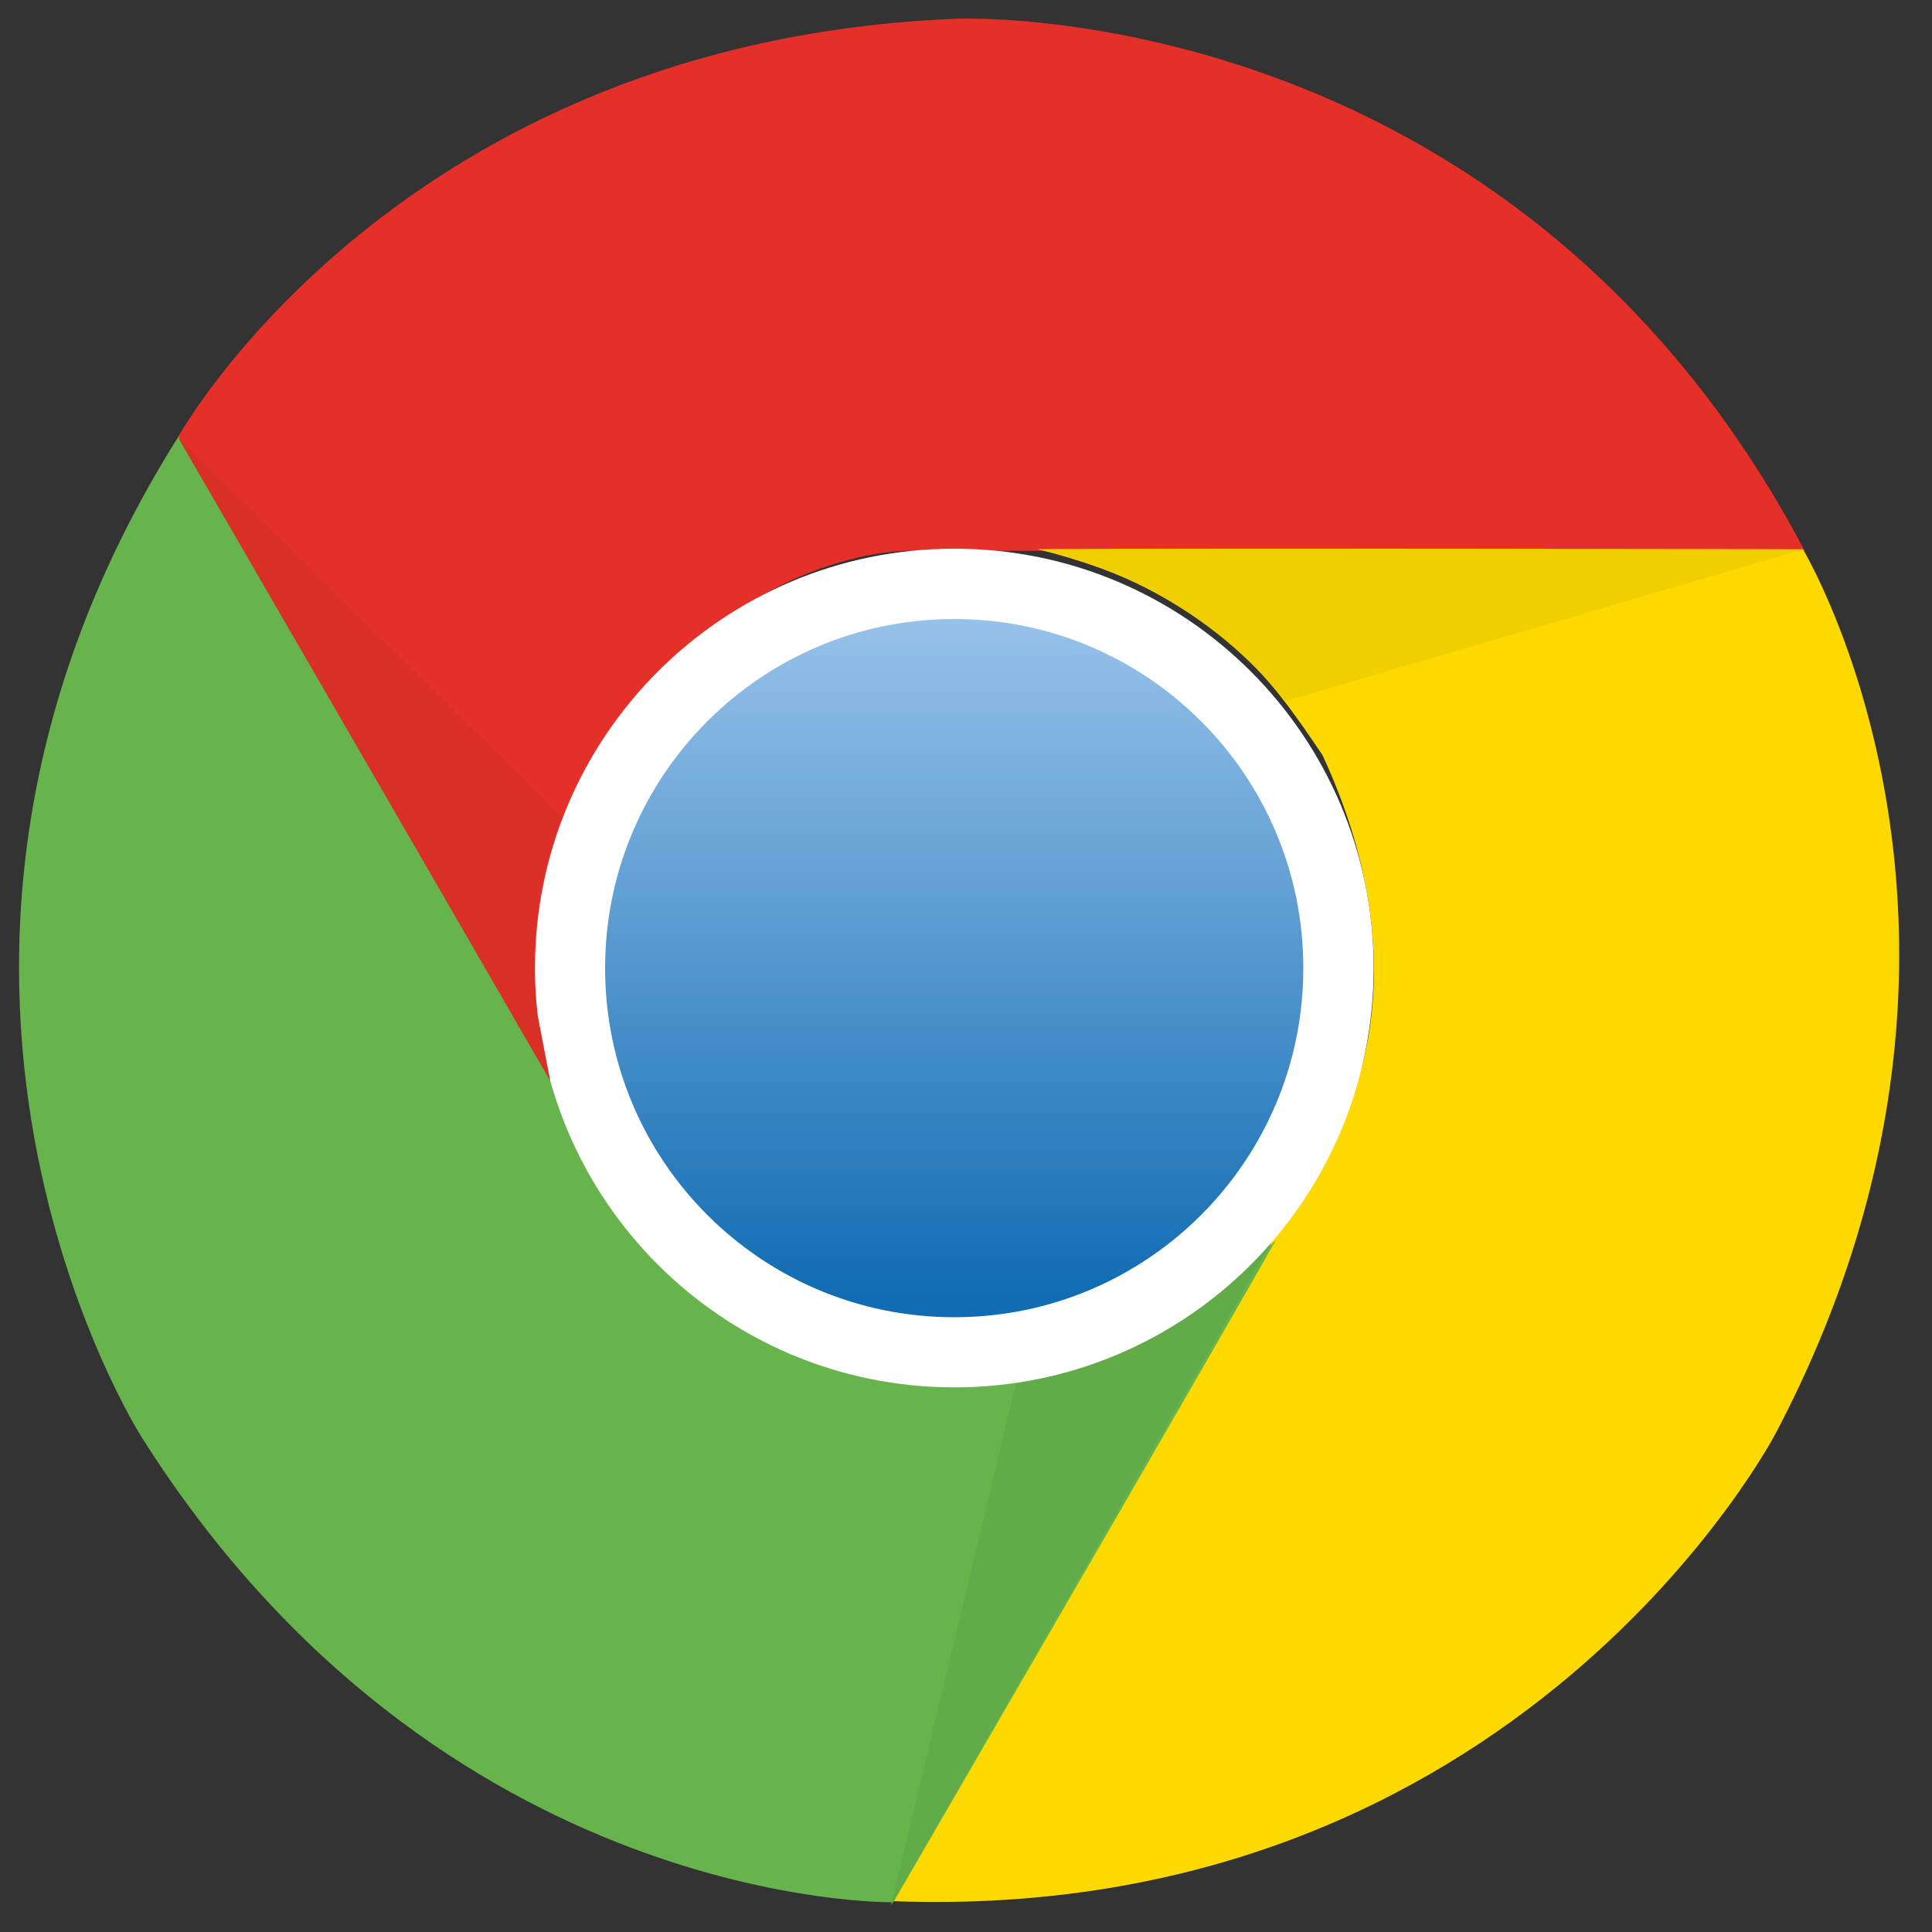 <?xml version="1.0" encoding="utf-8"?>
<!-- Generator: Adobe Illustrator 21.1.0, SVG Export Plug-In . SVG Version: 6.00 Build 0)  -->
<svg version="1.1" id="Layer_1" xmlns="http://www.w3.org/2000/svg" xmlns:xlink="http://www.w3.org/1999/xlink" x="0px" y="0px"
	 viewBox="0 0 1000 1000" style="enable-background:new 0 0 1000 1000;" xml:space="preserve">
<rect x="0" y="0" width="1000" height="1000" fill="#333333" stroke="none"/>
<style type="text/css">
	.st0{fill:#E53029;}
	.st1{fill:#FDD900;}
	.st2{fill:#66B44B;}
	.st3{fill:#61AB48;}
	.st4{fill:#FFFFFF;}
	.st5{fill:url(#SVGID_1_);}
	.st6{fill:#F0CE00;}
	.st7{fill:#D92F27;}
</style>
<path class="st0" d="M495.2,9.7c0,0,286.9-12.9,438.9,275.4c-80.3,0-463.3,0-463.3,0s-87.5-2.9-162.1,103.3
	c-21.5,44.5-44.5,90.4-18.6,180.7c-37.3-63.1-198-342.8-198-342.8S205.4,21.2,495.2,9.7z"/>
<path class="st1" d="M919.2,741.7c0,0-132.3,254.9-458,242.3c40.2-69.5,231.7-401.2,231.7-401.2s46.2-74.3-8.4-192
	c-27.8-40.9-56-83.7-147.2-106.5c73.3-0.7,395.9,0,395.9,0S1054.1,485.1,919.2,741.7z"/>
<path class="st2" d="M73.2,743.7c0,0-154.6-242,19.2-517.8c40.1,69.6,231.6,401.3,231.6,401.3s41.2,77.2,170.5,88.8
	c49.3-3.6,100.5-6.7,165.9-74.2c-36,63.8-198,342.8-198,342.8S228,988.9,73.2,743.7z"/>
<path class="st3" d="M461.1,986.4l65.2-271.9c0,0,71.7-5.6,131.7-71.5C620.7,708.6,461.1,986.4,461.1,986.4z"/>
<path class="st4" d="M276.9,501.1C276.9,381.2,374.1,284,494,284C613.9,284,711,381.2,711,501.1C711,621,613.9,718.1,494,718.1
	C374.1,718.1,276.9,621,276.9,501.1z"/>
<linearGradient id="SVGID_1_" gradientUnits="userSpaceOnUse" x1="493.963" y1="322.89" x2="493.963" y2="670.994">
	<stop  offset="0" style="stop-color:#96C1E9"/>
	<stop  offset="1" style="stop-color:#116CB3"/>
</linearGradient>
<path class="st5" d="M313.2,501.1c0-99.8,80.9-180.7,180.7-180.7c99.8,0,180.7,80.9,180.7,180.7c0,99.8-80.9,180.7-180.7,180.7
	C394.1,681.8,313.2,600.9,313.2,501.1z"/>
<path class="st6" d="M933.2,284.4L664.8,363c0,0-40.5-59.4-127.5-78.7C612.7,284.1,933.2,284.4,933.2,284.4z"/>
<path class="st7" d="M284.8,559.4C247.1,494,92.1,226.3,92.1,226.3l198.8,196.7c0,0-20.4,42-12.7,102L284.8,559.4z"/>
</svg>
